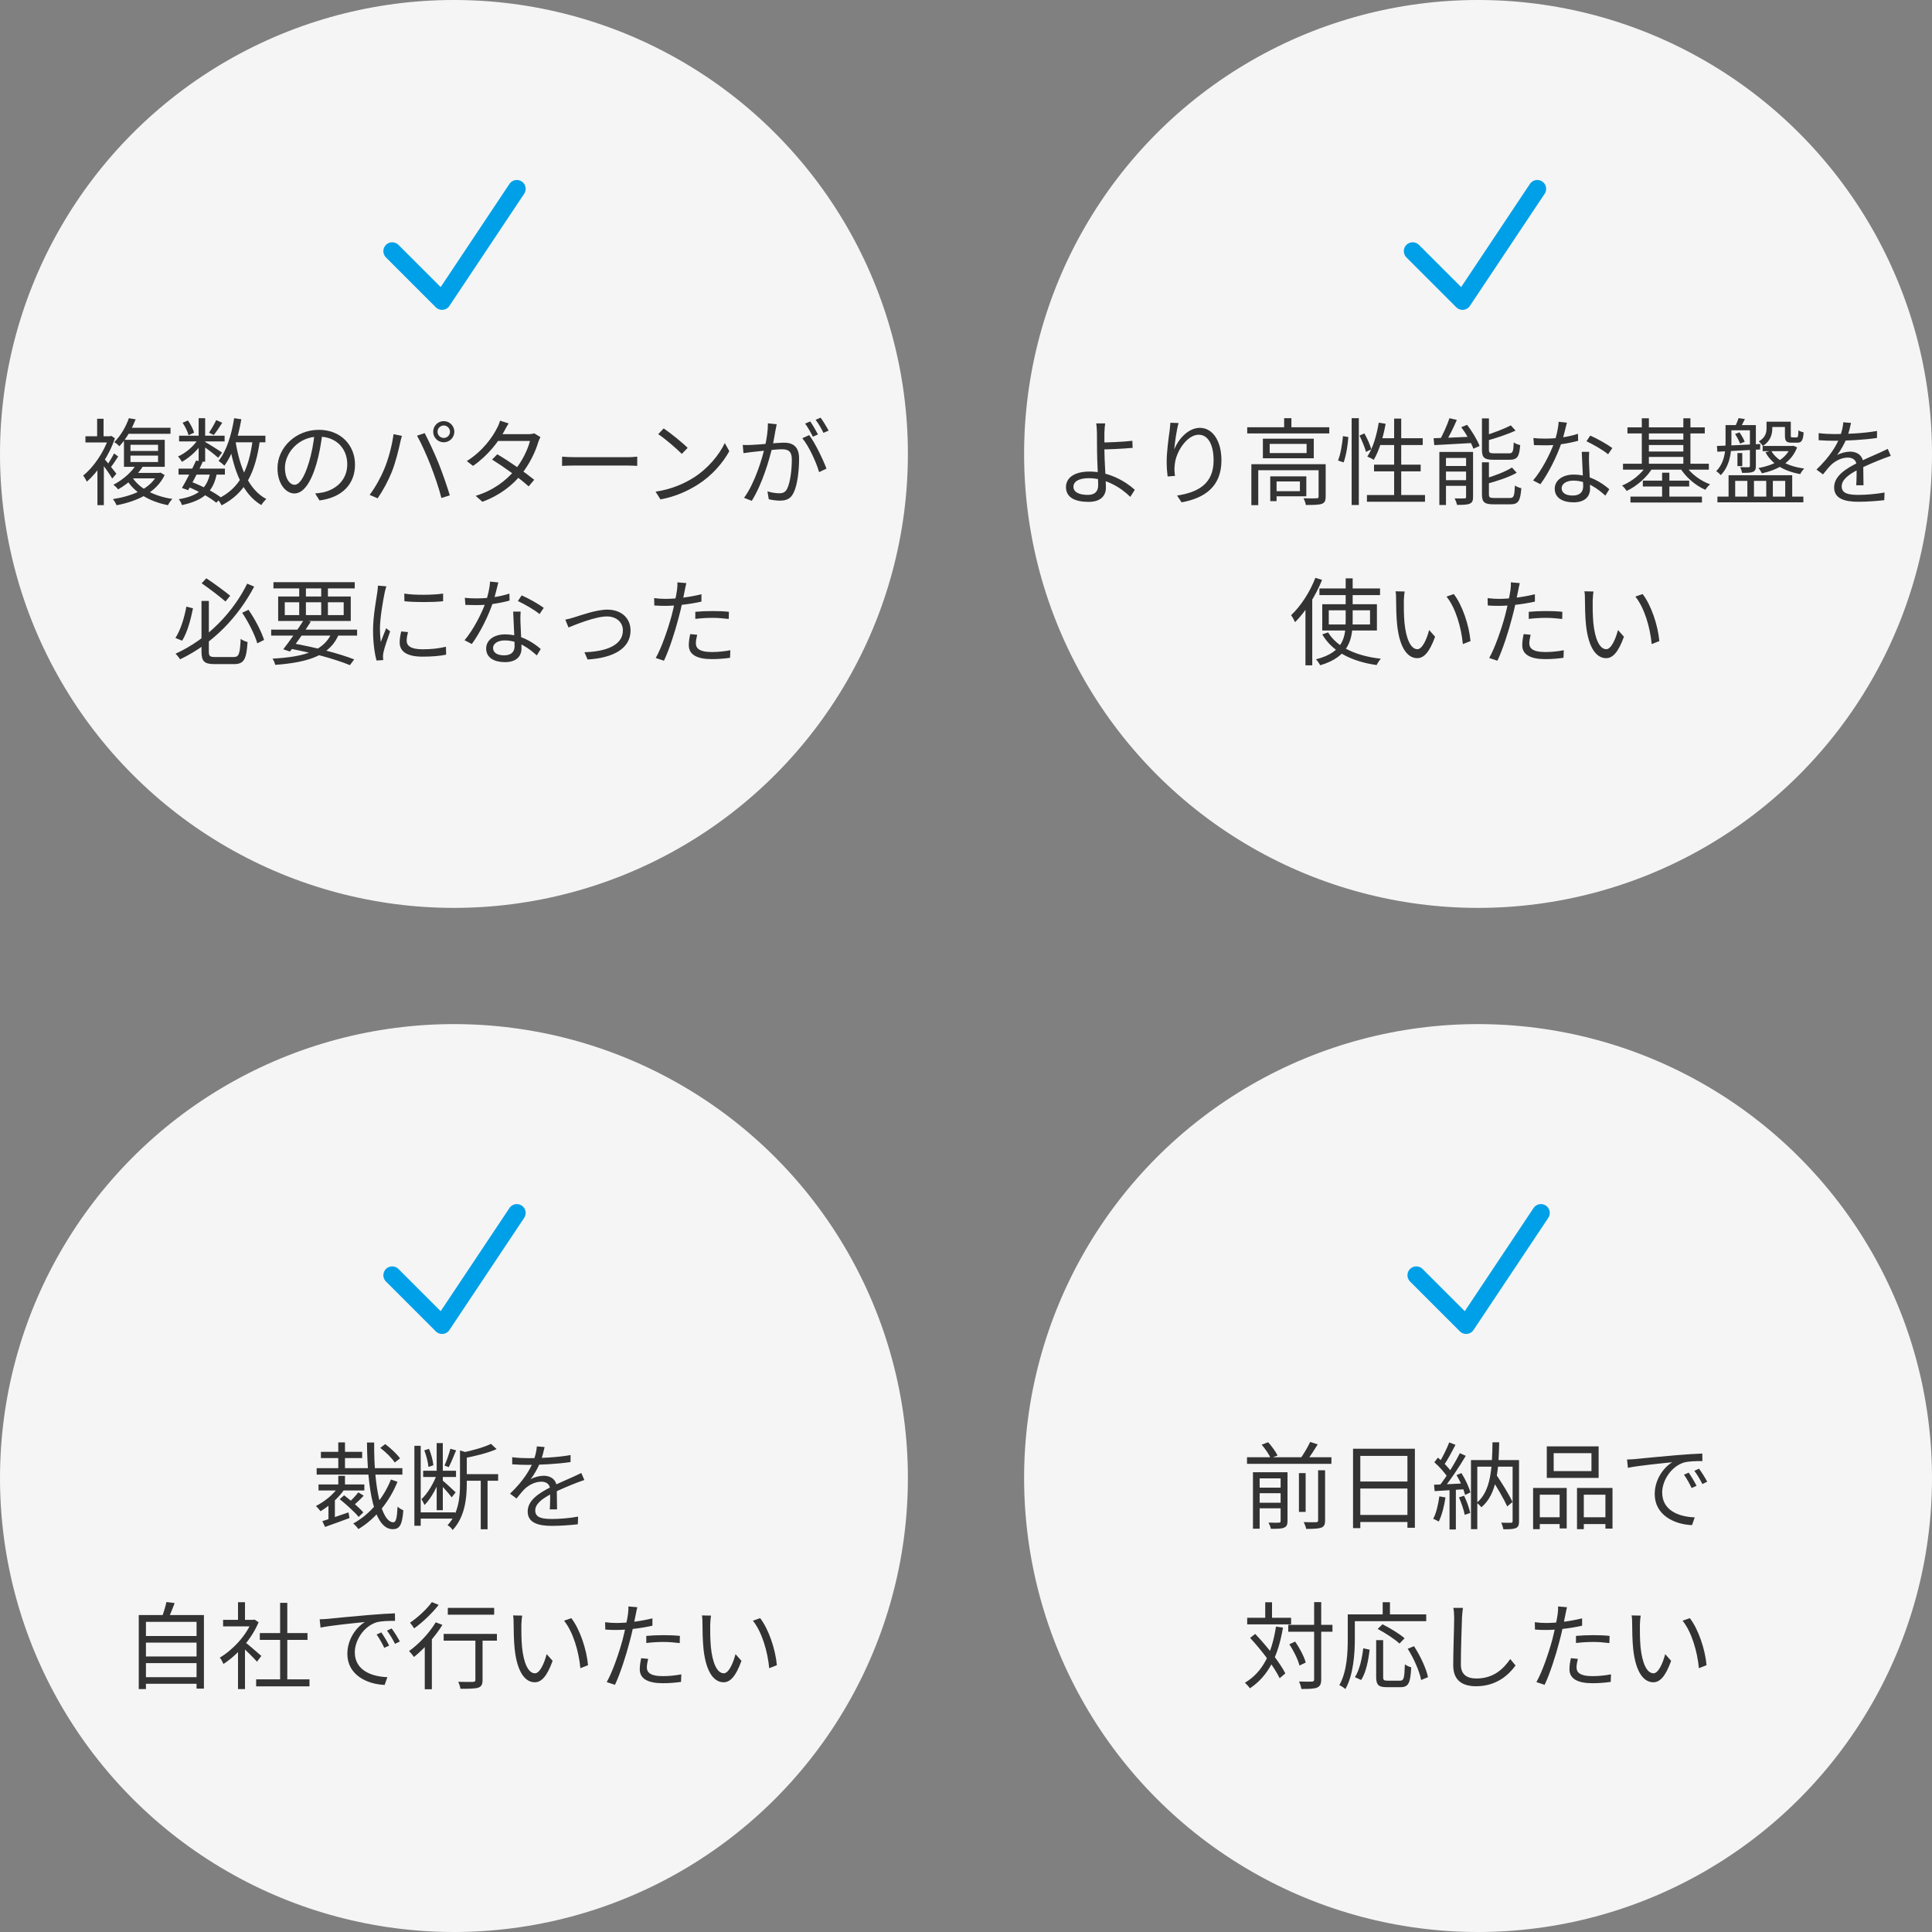 <svg width="532" height="532" viewBox="0 0 532 532" fill="none" xmlns="http://www.w3.org/2000/svg">
<rect x="0" y="0" width="532" height="532" fill="#808080" stroke="none"/>
<circle cx="125" cy="125" r="125" fill="#F5F5F5"/>
<path d="M108 69.156L121.724 82.88L142.311 52" stroke="#00A0E8" stroke-width="4.88" stroke-linecap="round" stroke-linejoin="round"/>
<path d="M36.499 130.214H43.987V131.722H35.434L36.499 130.214ZM43.389 130.214H43.806L44.196 130.136L45.34 130.812C43.026 135.648 37.825 138.014 32.105 139.132C31.924 138.664 31.43 137.832 31.091 137.442C36.603 136.558 41.492 134.53 43.389 130.526V130.214ZM36.318 131.254C38.242 134.478 42.428 136.636 47.471 137.39C47.029 137.806 46.51 138.586 46.249 139.106C41.075 138.092 36.889 135.622 34.679 131.774L36.318 131.254ZM35.928 125.456V127.224H43.52V125.456H35.928ZM35.928 122.466V124.182H43.52V122.466H35.928ZM34.133 121.114H45.365V128.55H34.133V121.114ZM34.888 117.786H46.952V119.45H34.888V117.786ZM35.486 115.16L37.358 115.472C36.37 117.89 34.992 120.646 32.859 122.882C32.522 122.492 31.898 121.972 31.456 121.764C33.431 119.788 34.783 117.188 35.486 115.16ZM37.487 127.978L39.411 128.342C37.929 130.63 35.694 132.944 32.522 134.764C32.236 134.348 31.637 133.776 31.221 133.49C34.212 131.93 36.343 129.798 37.487 127.978ZM26.828 127.926L28.596 125.794V139.106H26.828V127.926ZM23.526 120.126H30.598V121.842H23.526V120.126ZM26.75 115.316H28.517V121.062H26.75V115.316ZM28.361 125.924C29.038 126.652 31.508 129.694 32.053 130.448L30.91 131.774C30.233 130.552 28.18 127.744 27.373 126.756L28.361 125.924ZM29.922 120.126H30.285L30.623 120.022L31.637 120.672C30.078 125.43 26.905 130.032 23.916 132.632C23.707 132.164 23.213 131.306 22.901 130.968C25.709 128.706 28.648 124.494 29.922 120.516V120.126ZM31.404 124.858L32.547 125.69C31.846 126.808 31.014 128.056 30.337 128.862L29.427 128.16C30.052 127.276 30.936 125.82 31.404 124.858ZM49.161 129.044H61.928V130.682H49.161V129.044ZM49.318 119.97H61.849V121.556H49.318V119.97ZM53.998 126.808L55.818 127.198C54.648 129.746 53.01 132.918 51.813 134.972L50.097 134.374C51.267 132.398 52.906 129.2 53.998 126.808ZM57.898 130.006L59.718 130.24C58.834 135.31 56.103 137.806 50.097 139.08C49.968 138.56 49.578 137.858 49.214 137.468C54.648 136.558 57.092 134.426 57.898 130.006ZM59.535 115.68L61.2 116.408C60.446 117.604 59.587 118.904 58.859 119.788L57.559 119.138C58.209 118.202 59.068 116.694 59.535 115.68ZM54.7 115.16H56.493V127.12H54.7V115.16ZM50.279 116.408L51.761 115.784C52.489 116.824 53.191 118.202 53.452 119.138L51.917 119.84C51.684 118.904 51.008 117.474 50.279 116.408ZM54.725 120.672L56.051 121.452C54.778 123.636 52.334 125.95 50.097 127.172C49.864 126.73 49.395 126.08 49.032 125.69C51.19 124.754 53.581 122.674 54.725 120.672ZM56.285 121.582C57.221 122.076 60.394 124.078 61.148 124.624L60.081 126.054C59.145 125.17 56.441 123.142 55.349 122.414L56.285 121.582ZM63.825 119.97H73.082V121.79H63.825V119.97ZM64.475 115.16L66.451 115.446C65.594 120.542 64.059 125.196 61.772 128.238C61.459 127.874 60.654 127.224 60.185 126.912C62.395 124.156 63.748 119.762 64.475 115.16ZM69.597 121.01L71.573 121.218C70.326 130.188 67.57 135.778 61.017 139.158C60.809 138.69 60.237 137.832 59.847 137.416C66.035 134.504 68.531 129.252 69.597 121.01ZM64.865 121.582C66.01 128.732 68.505 134.868 73.341 137.416C72.874 137.806 72.249 138.56 71.963 139.08C66.868 136.09 64.397 129.746 63.097 121.868L64.865 121.582ZM51.657 134.01L52.697 132.684C55.818 133.88 59.041 135.596 60.913 137.026L59.562 138.43C57.767 136.974 54.673 135.232 51.657 134.01ZM88.785 119.268C88.448 121.972 87.927 125.014 87.121 127.796C85.535 133.126 83.456 135.882 81.064 135.882C78.724 135.882 76.409 133.23 76.409 128.914C76.409 123.272 81.427 118.358 87.797 118.358C93.882 118.358 97.755 122.648 97.755 127.926C97.755 133.36 94.168 137 87.98 137.806L86.784 135.882C87.615 135.804 88.395 135.7 89.019 135.57C92.347 134.816 95.624 132.32 95.624 127.822C95.624 123.662 92.737 120.23 87.746 120.23C82.025 120.23 78.463 124.936 78.463 128.758C78.463 132.034 79.945 133.49 81.115 133.49C82.338 133.49 83.742 131.722 85.067 127.328C85.822 124.858 86.368 121.92 86.627 119.216L88.785 119.268ZM120.479 118.878C120.479 119.84 121.259 120.594 122.195 120.594C123.131 120.594 123.911 119.84 123.911 118.878C123.911 117.942 123.131 117.162 122.195 117.162C121.259 117.162 120.479 117.942 120.479 118.878ZM119.283 118.878C119.283 117.266 120.583 115.966 122.195 115.966C123.807 115.966 125.107 117.266 125.107 118.878C125.107 120.49 123.807 121.79 122.195 121.79C120.583 121.79 119.283 120.49 119.283 118.878ZM105.789 129.2C106.933 126.496 107.999 122.544 108.363 119.554L110.677 120.022C110.495 120.594 110.313 121.374 110.183 121.92C109.845 123.532 108.935 127.38 107.843 130.058C106.881 132.424 105.451 135.102 103.995 137.208L101.785 136.272C103.423 134.088 104.905 131.358 105.789 129.2ZM118.607 128.212C117.567 125.534 115.955 121.92 114.837 119.97L116.943 119.268C117.957 121.166 119.621 124.754 120.739 127.484C121.779 130.058 123.157 134.036 123.859 136.402L121.545 137.13C120.895 134.504 119.673 130.968 118.607 128.212ZM136.937 125.092C140.265 127.042 144.529 130.032 147.103 132.112L145.569 133.932C143.177 131.748 138.731 128.55 135.507 126.548L136.937 125.092ZM148.819 120.36C148.611 120.724 148.351 121.322 148.221 121.738C147.441 124.39 145.803 127.848 143.515 130.656C141.149 133.568 137.769 136.35 132.829 138.17L130.983 136.532C135.819 135.076 139.355 132.32 141.695 129.538C143.697 127.146 145.335 123.844 145.933 121.426H136.313L137.145 119.554H145.413C146.115 119.554 146.687 119.476 147.103 119.32L148.819 120.36ZM140.057 116.59C139.615 117.266 139.147 118.15 138.887 118.644C137.353 121.504 134.415 125.43 130.255 128.29L128.539 126.964C132.985 124.182 135.663 120.282 136.859 117.89C137.119 117.448 137.535 116.512 137.691 115.836L140.057 116.59ZM154.773 125.742C155.579 125.82 156.931 125.898 158.413 125.898C160.311 125.898 170.737 125.898 172.661 125.898C173.961 125.898 174.871 125.794 175.469 125.742V128.29C174.923 128.264 173.831 128.186 172.687 128.186C170.711 128.186 160.337 128.186 158.413 128.186C156.983 128.186 155.605 128.238 154.773 128.29V125.742ZM182.755 117.968C184.575 119.19 187.929 121.894 189.359 123.324L187.747 124.988C186.421 123.636 183.197 120.828 181.247 119.554L182.755 117.968ZM180.519 135.388C185.043 134.712 188.423 133.126 190.893 131.592C194.923 129.07 198.069 125.222 199.577 121.998L200.825 124.234C199.057 127.458 196.041 130.994 192.115 133.464C189.489 135.102 186.213 136.714 181.871 137.52L180.519 135.388ZM213.877 116.824C213.773 117.292 213.669 117.864 213.565 118.358C213.383 119.294 213.045 121.426 212.681 123.038C211.797 126.704 209.951 133.178 207.013 137.91L204.881 137.078C207.845 133.1 209.925 126.158 210.627 122.986C211.121 120.906 211.459 118.566 211.459 116.564L213.877 116.824ZM222.821 119.814C224.433 121.92 226.695 126.652 227.579 129.044L225.551 130.006C224.797 127.354 222.743 122.83 220.923 120.672L222.821 119.814ZM204.517 122.518C205.323 122.57 205.999 122.544 206.831 122.518C208.781 122.466 214.059 121.894 215.827 121.894C218.141 121.894 220.039 122.778 220.039 126.288C220.039 129.382 219.623 133.516 218.531 135.674C217.725 137.416 216.425 137.858 214.735 137.858C213.747 137.858 212.499 137.676 211.693 137.468L211.329 135.31C212.421 135.648 213.799 135.83 214.527 135.83C215.489 135.83 216.269 135.622 216.789 134.504C217.621 132.736 218.037 129.356 218.037 126.548C218.037 124.156 216.945 123.714 215.281 123.714C213.539 123.714 208.651 124.312 207.065 124.468C206.467 124.546 205.401 124.676 204.725 124.78L204.517 122.518ZM223.107 116.044C223.757 116.98 224.693 118.566 225.239 119.632L223.835 120.256C223.315 119.19 222.431 117.63 221.703 116.642L223.107 116.044ZM225.967 115.004C226.669 115.966 227.657 117.604 228.177 118.566L226.747 119.19C226.201 118.046 225.343 116.564 224.589 115.602L225.967 115.004ZM55.482 165.478H57.51V179.466C57.51 180.688 57.822 180.922 59.278 180.922C60.006 180.922 63.386 180.922 64.322 180.922C65.83 180.922 66.064 180.064 66.272 175.93C66.766 176.294 67.598 176.658 68.17 176.788C67.858 181.468 67.26 182.872 64.426 182.872C63.75 182.872 59.772 182.872 59.122 182.872C56.288 182.872 55.482 182.144 55.482 179.414V165.478ZM55.534 160.616L56.808 159.238C59.044 160.694 61.878 162.826 63.386 164.048L62.086 165.634C60.578 164.308 57.718 162.124 55.534 160.616ZM51.322 167.038L53.142 167.506C52.57 170.392 51.608 174.136 50.152 176.424L48.306 175.67C49.788 173.408 50.802 169.872 51.322 167.038ZM66.688 168.728L68.43 167.922C70.25 170.522 71.992 173.928 72.72 176.216L70.848 177.152C70.198 174.838 68.43 171.328 66.688 168.728ZM68.066 160.72L69.99 161.526C65.726 169.638 58.862 177.126 49.606 181.546C49.32 181.104 48.748 180.402 48.332 180.012C57.302 175.93 64.296 168.416 68.066 160.72ZM74.67 173.382H98.33V175.02H74.67V173.382ZM75.294 160.304H97.68V162.02H75.294V160.304ZM83.692 170.652L85.59 171.172C83.9 173.876 81.508 177.282 79.844 179.414L77.998 178.79C79.662 176.684 82.08 173.2 83.692 170.652ZM91.492 173.954L93.364 174.5C91.076 180.22 85.538 182.352 75.788 183.08C75.658 182.508 75.346 181.806 75.034 181.364C84.316 180.87 89.412 179.024 91.492 173.954ZM79.402 178.53L80.39 177.1C86.812 178.244 93.494 179.986 97.524 181.572L96.354 183.158C92.376 181.52 86.006 179.752 79.402 178.53ZM82.392 160.954H84.238V170.028H82.392V160.954ZM88.45 160.954H90.296V170.028H88.45V160.954ZM78.414 165.842V169.378H94.638V165.842H78.414ZM76.594 164.256H96.588V170.99H76.594V164.256ZM111.33 163.45C114.164 163.944 119.442 163.84 122.016 163.45V165.556C119.234 165.868 114.19 165.868 111.356 165.556L111.33 163.45ZM112.344 174.058C112.11 174.994 111.98 175.722 111.98 176.424C111.98 177.62 112.812 178.79 116.374 178.79C118.688 178.79 120.716 178.582 122.796 178.088L122.848 180.272C121.236 180.61 119.052 180.818 116.348 180.818C112.006 180.818 110.056 179.362 110.056 176.918C110.056 176.06 110.186 175.124 110.472 173.876L112.344 174.058ZM106.39 161.448C106.234 161.89 106.026 162.722 105.922 163.19C105.428 165.608 104.622 170.236 104.622 173.174C104.622 174.422 104.7 175.514 104.856 176.788C105.298 175.618 105.896 174.058 106.338 172.992L107.43 173.85C106.78 175.696 105.818 178.426 105.584 179.674C105.506 180.038 105.454 180.532 105.454 180.844C105.48 181.104 105.506 181.468 105.532 181.754L103.686 181.884C103.166 180.038 102.724 177.048 102.724 173.512C102.724 169.69 103.582 165.244 103.894 163.086C103.972 162.488 104.05 161.838 104.076 161.266L106.39 161.448ZM127.996 164.62C128.958 164.724 130.076 164.776 131.194 164.776C134.002 164.776 137.278 164.438 140.268 163.45L140.32 165.374C137.772 166.076 134.366 166.648 131.194 166.622C130.232 166.622 129.114 166.596 128.152 166.57L127.996 164.62ZM137.226 160.382C136.888 161.656 136.342 164.1 135.718 165.946C134.47 169.69 132.078 174.422 129.92 177.334L127.918 176.294C130.232 173.59 132.65 168.962 133.716 165.894C134.288 164.256 134.86 161.968 134.938 160.148L137.226 160.382ZM143.362 168.416C143.284 169.482 143.284 170.262 143.31 171.198C143.362 172.888 143.596 176.84 143.596 178.556C143.596 180.636 142.27 182.326 139.046 182.326C136.186 182.326 133.872 181.182 133.872 178.582C133.872 176.19 136.134 174.682 139.046 174.682C143.414 174.682 146.768 176.866 148.9 178.712L147.808 180.48C145.806 178.66 142.816 176.346 138.994 176.346C137.07 176.346 135.77 177.23 135.77 178.426C135.77 179.622 136.784 180.454 138.812 180.454C140.97 180.454 141.698 179.31 141.698 177.906C141.698 175.93 141.412 171.276 141.308 168.416H143.362ZM148.562 169.092C147.158 167.896 144.324 166.31 142.608 165.504L143.648 163.944C145.546 164.75 148.484 166.44 149.732 167.376L148.562 169.092ZM155.66 170.626C156.414 170.496 157.272 170.262 158.078 170.002C159.924 169.43 164.214 167.87 167.256 167.87C170.948 167.87 173.626 170.08 173.626 173.616C173.626 178.634 168.79 181.182 161.796 181.598L160.938 179.596C166.58 179.44 171.52 177.828 171.52 173.59C171.52 171.38 169.778 169.742 167.1 169.742C163.902 169.742 158.208 172.108 156.544 172.784L155.66 170.626ZM188.992 160.564C188.836 161.136 188.654 162.124 188.55 162.618C188.16 164.49 187.614 167.428 186.886 170.028C185.95 173.72 184.208 179.102 182.83 181.936L180.568 181.182C182.128 178.478 183.948 173.2 184.936 169.534C185.56 167.142 186.236 163.866 186.418 162.514C186.522 161.786 186.574 160.902 186.522 160.356L188.992 160.564ZM183.246 164.906C186.106 164.906 189.928 164.438 193.152 163.632V165.66C189.928 166.388 186.002 166.83 183.194 166.83C182.05 166.83 181.14 166.804 180.178 166.726L180.126 164.698C181.348 164.854 182.284 164.906 183.246 164.906ZM191.462 168.468C192.814 168.338 194.556 168.26 196.22 168.26C197.728 168.26 199.314 168.312 200.718 168.468L200.666 170.444C199.314 170.288 197.806 170.132 196.272 170.132C194.66 170.132 193.048 170.236 191.462 170.418V168.468ZM191.982 174.786C191.774 175.644 191.618 176.45 191.618 177.126C191.618 178.348 192.32 179.544 196.012 179.544C197.728 179.544 199.496 179.362 201.108 179.05L201.03 181.13C199.626 181.338 197.884 181.494 195.986 181.494C191.904 181.494 189.668 180.246 189.668 177.672C189.668 176.684 189.824 175.696 190.058 174.604L191.982 174.786Z" fill="#333333"/>
<circle cx="407" cy="125" r="125" fill="#F5F5F5"/>
<path d="M389 69.156L402.724 82.88L423.311 52" stroke="#00A0E8" stroke-width="4.88" stroke-linecap="round" stroke-linejoin="round"/>
<path d="M304.32 116.59C304.216 117.162 304.138 118.41 304.112 119.19C304.112 120.36 304.112 122.154 304.112 123.948C304.112 126.782 304.528 131.982 304.528 134.27C304.528 136.376 303.228 138.196 299.77 138.196C296.156 138.196 293.53 137.078 293.53 134.114C293.53 131.748 295.558 129.85 300.056 129.85C305.204 129.85 309.832 132.45 312.484 134.868L311.236 136.818C308.636 134.218 304.372 131.67 299.822 131.67C297.118 131.67 295.584 132.58 295.584 134.036C295.584 135.466 297.04 136.272 299.562 136.272C301.46 136.272 302.396 135.362 302.396 133.568C302.396 131.644 302.084 126.6 302.084 123.948C302.084 122.44 302.058 120.308 302.058 119.19C302.032 118.228 301.954 117.084 301.85 116.59H304.32ZM302.968 121.842C304.762 121.842 309 121.712 311.808 121.374L311.886 123.324C309.078 123.584 304.84 123.766 302.968 123.766V121.842ZM324.534 116.486C323.988 118.41 323.494 121.92 323.338 123.74C324.404 121.062 327.108 117.812 330.41 117.812C333.842 117.812 336.338 121.296 336.338 126.756C336.338 133.958 331.788 137.156 325.366 138.326L324.118 136.454C329.786 135.596 334.18 133.308 334.18 126.782C334.18 122.674 332.802 119.71 330.072 119.71C326.822 119.71 323.806 124.442 323.494 127.848C323.364 128.836 323.364 129.746 323.546 131.046L321.518 131.202C321.388 130.214 321.258 128.758 321.258 127.068C321.258 124.598 321.752 120.776 322.064 118.644C322.168 117.864 322.22 117.136 322.272 116.408L324.534 116.486ZM343.436 117.656H366.03V119.346H343.436V117.656ZM353.602 115.16H355.604V118.462H353.602V115.16ZM344.58 127.822H363.898V129.486H346.478V139.106H344.58V127.822ZM363.092 127.822H365.042V136.766C365.042 137.832 364.808 138.404 363.976 138.742C363.144 139.028 361.74 139.054 359.582 139.054C359.504 138.508 359.218 137.728 358.932 137.208C360.648 137.26 362.104 137.26 362.546 137.208C362.988 137.208 363.092 137.078 363.092 136.714V127.822ZM349.78 131.176H351.522V137.988H349.78V131.176ZM350.716 131.176H359.712V136.662H350.716V135.258H357.944V132.58H350.716V131.176ZM349.624 122.232V124.754H359.79V122.232H349.624ZM347.752 120.802H361.766V126.184H347.752V120.802ZM372.192 115.16H374.168V139.054H372.192V115.16ZM369.8 120.1L371.282 120.334C371.152 122.44 370.684 125.456 369.982 127.328L368.448 126.808C369.15 125.066 369.618 122.206 369.8 120.1ZM374.35 119.944L375.702 119.346C376.508 120.75 377.314 122.596 377.6 123.714L376.144 124.442C375.858 123.298 375.078 121.4 374.35 119.944ZM379.654 116.382L381.552 116.694C380.876 120.49 379.732 124.182 378.276 126.626C377.886 126.34 377.002 125.924 376.508 125.716C378.042 123.428 379.082 119.892 379.654 116.382ZM379.68 120.672H391.77V122.544H379.082L379.68 120.672ZM383.892 115.264H385.842V137.364H383.892V115.264ZM378.354 127.952H391.198V129.798H378.354V127.952ZM376.404 136.298H392.394V138.17H376.404V136.298ZM399.128 115.16L401.156 115.628C400.22 117.786 398.998 120.308 397.958 121.946L396.294 121.452C397.282 119.788 398.504 117.058 399.128 115.16ZM394.76 120.672C397.49 120.594 401.624 120.412 405.706 120.23L405.68 121.972C401.806 122.206 397.776 122.414 394.942 122.57L394.76 120.672ZM396.346 124.442H404.588V126.106H398.166V139.054H396.346V124.442ZM403.704 124.442H405.628V136.844C405.628 137.832 405.42 138.378 404.718 138.69C403.99 139.002 402.846 139.028 401.208 139.028C401.104 138.508 400.818 137.728 400.558 137.234C401.78 137.286 402.898 137.26 403.262 137.234C403.6 137.234 403.704 137.156 403.704 136.818V124.442ZM397.204 128.316H404.718V129.85H397.204V128.316ZM397.204 132.216H404.718V133.776H397.204V132.216ZM408.072 115.212H409.996V123.818C409.996 124.65 410.204 124.832 411.4 124.832C411.946 124.832 414.78 124.832 415.534 124.832C416.548 124.832 416.73 124.39 416.834 121.816C417.25 122.154 418.03 122.44 418.602 122.57C418.368 125.742 417.796 126.6 415.69 126.6C415.144 126.6 411.738 126.6 411.218 126.6C408.722 126.6 408.072 126.002 408.072 123.844V115.212ZM416.028 117.136L417.328 118.566C415.118 119.606 411.998 120.62 409.32 121.374C409.216 120.958 408.956 120.386 408.722 119.996C411.296 119.19 414.26 118.046 416.028 117.136ZM408.072 127.302H409.996V136.09C409.996 136.974 410.23 137.13 411.478 137.13C412.024 137.13 414.962 137.13 415.742 137.13C416.86 137.13 417.016 136.636 417.146 133.698C417.588 134.01 418.368 134.322 418.914 134.426C418.654 137.936 418.082 138.872 415.898 138.872C415.326 138.872 411.816 138.872 411.27 138.872C408.748 138.872 408.072 138.274 408.072 136.116V127.302ZM416.34 128.732L417.64 130.188C415.456 131.436 412.128 132.502 409.32 133.256C409.216 132.866 408.93 132.242 408.722 131.852C411.426 131.072 414.572 129.876 416.34 128.732ZM402.378 117.63L403.99 116.98C405.368 118.8 406.824 121.192 407.422 122.804L405.706 123.558C405.16 121.972 403.756 119.476 402.378 117.63ZM422.242 120.62C423.204 120.724 424.322 120.776 425.44 120.776C428.248 120.776 431.524 120.438 434.514 119.45L434.566 121.374C432.018 122.076 428.612 122.648 425.44 122.622C424.478 122.622 423.36 122.596 422.398 122.57L422.242 120.62ZM431.472 116.382C431.134 117.656 430.588 120.1 429.964 121.946C428.716 125.69 426.324 130.422 424.166 133.334L422.164 132.294C424.478 129.59 426.896 124.962 427.962 121.894C428.534 120.256 429.106 117.968 429.184 116.148L431.472 116.382ZM437.608 124.416C437.53 125.482 437.53 126.262 437.556 127.198C437.608 128.888 437.842 132.84 437.842 134.556C437.842 136.636 436.516 138.326 433.292 138.326C430.432 138.326 428.118 137.182 428.118 134.582C428.118 132.19 430.38 130.682 433.292 130.682C437.66 130.682 441.014 132.866 443.146 134.712L442.054 136.48C440.052 134.66 437.062 132.346 433.24 132.346C431.316 132.346 430.016 133.23 430.016 134.426C430.016 135.622 431.03 136.454 433.058 136.454C435.216 136.454 435.944 135.31 435.944 133.906C435.944 131.93 435.658 127.276 435.554 124.416H437.608ZM442.808 125.092C441.404 123.896 438.57 122.31 436.854 121.504L437.894 119.944C439.792 120.75 442.73 122.44 443.978 123.376L442.808 125.092ZM448.138 117.682H469.432V119.346H448.138V117.682ZM448.97 136.74H468.652V138.378H448.97V136.74ZM453.26 121.062H464.206V122.544H453.26V121.062ZM453.26 124.338H464.206V125.82H453.26V124.338ZM446.916 127.692H470.55V129.33H446.916V127.692ZM452.376 132.346H465.142V133.958H452.376V132.346ZM452.09 115.186H454.04V128.602H452.09V115.186ZM463.53 115.186H465.48V128.602H463.53V115.186ZM457.68 130.162H459.682V137.65H457.68V130.162ZM453.468 128.134L455.106 128.758C453.52 131.436 450.66 133.906 447.93 135.18C447.644 134.738 447.098 134.062 446.656 133.698C449.282 132.658 452.064 130.422 453.468 128.134ZM464.102 128.134C465.48 130.344 468.184 132.398 470.888 133.36C470.446 133.724 469.874 134.4 469.588 134.868C466.832 133.698 464.076 131.28 462.568 128.732L464.102 128.134ZM475.906 117.058H482.692V118.488H475.906V117.058ZM478.74 115.134L480.482 115.394C479.988 116.382 479.546 117.266 479.156 117.968L477.674 117.682C478.038 116.954 478.506 115.862 478.74 115.134ZM475.152 117.058H476.764V121.894C476.764 124.624 476.296 128.342 473.826 130.838C473.592 130.526 472.942 129.954 472.578 129.746C474.84 127.458 475.152 124.312 475.152 121.868V117.058ZM487.164 116.122H492.39V117.578H487.164V116.122ZM485.37 122.804H493.638V124.234H485.37V122.804ZM486.436 116.122H488.022V117.994C488.022 119.58 487.528 121.478 485.422 122.804C485.214 122.466 484.616 121.79 484.304 121.556C486.124 120.49 486.436 119.138 486.436 117.968V116.122ZM481.86 117.058H483.498V128.264C483.498 129.174 483.342 129.642 482.718 129.928C482.12 130.188 481.132 130.214 479.702 130.214C479.624 129.746 479.416 129.096 479.182 128.628C480.274 128.68 481.184 128.68 481.47 128.654C481.782 128.654 481.86 128.55 481.86 128.264V117.058ZM472.786 122.804C475.776 122.7 480.3 122.492 484.72 122.258L484.668 123.766C480.378 124 475.958 124.234 472.89 124.39L472.786 122.804ZM477.778 119.502L479 119.06C479.572 119.866 480.17 120.958 480.43 121.634L479.156 122.154C478.896 121.452 478.324 120.334 477.778 119.502ZM478.428 124.754H479.754V128.342H478.428V124.754ZM491.506 116.122H493.118V119.944C493.118 120.386 493.17 120.438 493.56 120.438C493.742 120.438 494.47 120.438 494.704 120.438C495.094 120.438 495.172 120.256 495.224 118.488C495.562 118.748 496.212 118.956 496.654 119.06C496.498 121.322 496.082 121.894 494.938 121.894C494.626 121.894 493.612 121.894 493.326 121.894C491.896 121.894 491.506 121.478 491.506 119.944V116.122ZM493.118 122.804H493.508L493.846 122.752L494.86 123.194C493.248 127.354 489.582 129.356 485.162 130.344C484.98 129.928 484.512 129.2 484.2 128.888C488.36 128.108 491.792 126.418 493.118 123.038V122.804ZM487.71 124.104C489.192 126.756 492.546 128.472 496.81 129.018C496.42 129.408 495.926 130.084 495.718 130.552C491.246 129.746 487.84 127.744 486.15 124.546L487.71 124.104ZM472.916 136.74H496.576V138.326H472.916V136.74ZM475.984 130.864H493.508V137.546H491.584V132.424H488.178V137.546H486.358V132.424H482.978V137.546H481.158V132.424H477.804V137.546H475.984V130.864ZM509.706 116.46C509.472 117.474 509.186 118.904 508.51 120.646C507.86 122.232 506.898 123.974 505.858 125.326C506.872 124.728 508.354 124.364 509.498 124.364C511.5 124.364 513.06 125.56 513.06 127.666C513.06 129.018 513.112 132.008 513.138 133.62H511.136C511.24 132.242 511.266 129.564 511.24 128.212C511.214 126.704 510.174 126.002 508.822 126.002C507.158 126.002 505.52 126.834 504.324 127.9C503.57 128.628 502.842 129.564 501.984 130.63L500.19 129.304C503.934 125.716 505.676 122.7 506.56 120.49C507.132 119.06 507.496 117.5 507.574 116.278L509.706 116.46ZM500.788 119.268C502.192 119.45 503.986 119.528 505.182 119.528C508.692 119.528 513.19 119.32 516.856 118.67V120.594C513.216 121.14 508.38 121.374 505.078 121.374C503.96 121.374 502.244 121.322 500.788 121.218V119.268ZM520.652 125.534C520.002 125.742 519.066 126.106 518.364 126.366C516.518 127.094 514.048 128.082 511.526 129.382C508.952 130.734 507.132 132.138 507.132 133.932C507.132 135.96 509.134 136.272 511.812 136.272C513.84 136.272 516.648 136.038 518.936 135.622L518.858 137.728C516.882 137.962 513.996 138.17 511.734 138.17C508.042 138.17 505.052 137.364 505.052 134.218C505.052 131.046 508.276 129.096 511.37 127.51C513.84 126.236 515.946 125.43 517.662 124.624C518.442 124.26 519.092 123.974 519.82 123.61L520.652 125.534ZM363.32 162.046H380.012V163.866H363.32V162.046ZM365.894 168.052V171.952H377.256V168.052H365.894ZM364.1 166.388H379.154V173.616H364.1V166.388ZM365.712 174.136C368.156 178.218 373.486 180.636 380.246 181.39C379.83 181.806 379.336 182.586 379.076 183.132C372.186 182.144 366.856 179.44 364.1 174.682L365.712 174.136ZM370.548 159.264H372.472V170.782C372.472 175.8 371.614 180.792 363.554 183.184C363.32 182.742 362.774 181.962 362.384 181.546C370.106 179.596 370.548 175.15 370.548 170.756V159.264ZM362.202 159.108L364.048 159.68C362.28 164.074 359.498 168.442 356.612 171.328C356.43 170.886 355.884 169.872 355.52 169.404C358.146 166.934 360.694 163.06 362.202 159.108ZM359.472 165.92L361.318 164.074L361.344 164.1V183.21H359.472V165.92ZM386.798 162.878C386.668 163.476 386.59 164.724 386.564 165.4C386.538 167.012 386.564 169.404 386.746 171.536C387.188 175.878 388.436 178.764 390.308 178.764C391.634 178.764 392.856 176.086 393.532 173.486L395.17 175.332C393.584 179.726 392.024 181.234 390.256 181.234C387.786 181.234 385.446 178.79 384.718 172.056C384.484 169.82 384.432 166.648 384.432 165.14C384.432 164.542 384.432 163.424 384.276 162.826L386.798 162.878ZM400.318 163.58C402.658 166.596 404.53 172.134 404.92 176.528L402.814 177.36C402.372 172.68 400.786 167.324 398.316 164.282L400.318 163.58ZM418.492 160.564C418.336 161.136 418.154 162.124 418.05 162.618C417.66 164.49 417.114 167.428 416.386 170.028C415.45 173.72 413.708 179.102 412.33 181.936L410.068 181.182C411.628 178.478 413.448 173.2 414.436 169.534C415.06 167.142 415.736 163.866 415.918 162.514C416.022 161.786 416.074 160.902 416.022 160.356L418.492 160.564ZM412.746 164.906C415.606 164.906 419.428 164.438 422.652 163.632V165.66C419.428 166.388 415.502 166.83 412.694 166.83C411.55 166.83 410.64 166.804 409.678 166.726L409.626 164.698C410.848 164.854 411.784 164.906 412.746 164.906ZM420.962 168.468C422.314 168.338 424.056 168.26 425.72 168.26C427.228 168.26 428.814 168.312 430.218 168.468L430.166 170.444C428.814 170.288 427.306 170.132 425.772 170.132C424.16 170.132 422.548 170.236 420.962 170.418V168.468ZM421.482 174.786C421.274 175.644 421.118 176.45 421.118 177.126C421.118 178.348 421.82 179.544 425.512 179.544C427.228 179.544 428.996 179.362 430.608 179.05L430.53 181.13C429.126 181.338 427.384 181.494 425.486 181.494C421.404 181.494 419.168 180.246 419.168 177.672C419.168 176.684 419.324 175.696 419.558 174.604L421.482 174.786ZM438.798 162.878C438.668 163.476 438.59 164.724 438.564 165.4C438.538 167.012 438.564 169.404 438.746 171.536C439.188 175.878 440.436 178.764 442.308 178.764C443.634 178.764 444.856 176.086 445.532 173.486L447.17 175.332C445.584 179.726 444.024 181.234 442.256 181.234C439.786 181.234 437.446 178.79 436.718 172.056C436.484 169.82 436.432 166.648 436.432 165.14C436.432 164.542 436.432 163.424 436.276 162.826L438.798 162.878ZM452.318 163.58C454.658 166.596 456.53 172.134 456.92 176.528L454.814 177.36C454.372 172.68 452.786 167.324 450.316 164.282L452.318 163.58Z" fill="#333333"/>
<circle cx="407" cy="407" r="125" fill="#F5F5F5"/>
<path d="M390 351.156L403.724 364.88L424.311 334" stroke="#00A0E8" stroke-width="4.88" stroke-linecap="round" stroke-linejoin="round"/>
<path d="M343.378 401.268H366.622V403.088H343.378V401.268ZM346.056 409.64H353.336V411.174H346.056V409.64ZM346.056 413.8H353.336V415.334H346.056V413.8ZM357.678 405.636H359.524V416.322H357.678V405.636ZM352.634 405.402H354.532V418.844C354.532 419.832 354.298 420.352 353.57 420.664C352.868 420.976 351.724 420.976 349.956 420.976C349.852 420.482 349.566 419.754 349.306 419.26C350.606 419.312 351.802 419.312 352.166 419.286C352.53 419.26 352.634 419.156 352.634 418.818V405.402ZM362.956 404.856H364.88V418.662C364.88 419.806 364.62 420.352 363.814 420.664C363.008 420.95 361.708 421.002 359.68 421.002C359.576 420.482 359.264 419.65 358.978 419.13C360.564 419.182 361.968 419.182 362.41 419.156C362.826 419.13 362.956 419.026 362.956 418.662V404.856ZM347.408 397.81L349.202 397.134C350.216 398.252 351.308 399.786 351.802 400.8L349.878 401.502C349.462 400.514 348.396 398.928 347.408 397.81ZM360.772 397.056L362.852 397.732C361.864 399.344 360.694 401.138 359.732 402.36L358.016 401.71C358.952 400.462 360.122 398.46 360.772 397.056ZM345.016 405.402H353.258V407.092H346.862V420.95H345.016V405.402ZM372.576 398.928H389.606V420.69H387.552V400.904H374.578V420.794H372.576V398.928ZM373.902 407.95H388.41V409.874H373.902V407.95ZM373.876 417.154H388.462V419.104H373.876V417.154ZM410.614 407.092L411.966 406C413.604 408.418 415.554 411.564 416.49 413.592L415.034 414.814C414.124 412.786 412.226 409.51 410.614 407.092ZM405.05 402.048H417.296V403.868H406.792V421.08H405.05V402.048ZM416.516 402.048H418.284V418.87C418.284 419.91 418.102 420.482 417.4 420.768C416.724 421.08 415.606 421.106 413.968 421.106C413.89 420.612 413.63 419.78 413.37 419.286C414.566 419.338 415.736 419.312 416.048 419.312C416.386 419.312 416.516 419.208 416.516 418.844V402.048ZM410.978 397.16H412.824C412.668 404.804 412.226 411.434 407.91 415.048C407.65 414.684 407.052 414.086 406.636 413.826C410.588 410.524 410.874 404.284 410.978 397.16ZM399.07 397.186L400.786 397.862C399.798 399.76 398.576 402.074 397.562 403.504L396.21 402.88C397.198 401.398 398.394 398.902 399.07 397.186ZM401.982 400.15L403.62 400.878C401.852 403.868 399.356 407.638 397.432 409.926L396.236 409.25C398.16 406.91 400.604 402.958 401.982 400.15ZM394.962 402.646L395.95 401.372C397.406 402.594 399.044 404.284 399.746 405.454L398.706 406.936C398.004 405.714 396.366 403.894 394.962 402.646ZM401.072 406.182L402.424 405.636C403.49 407.3 404.53 409.536 404.894 410.966L403.438 411.642C403.074 410.186 402.112 407.898 401.072 406.182ZM394.884 408.834C397.146 408.756 400.396 408.626 403.698 408.444L403.672 410.056C400.552 410.264 397.406 410.446 395.04 410.602L394.884 408.834ZM401.748 412.318L403.152 411.876C403.88 413.332 404.582 415.308 404.842 416.608L403.334 417.128C403.1 415.828 402.398 413.826 401.748 412.318ZM396.34 412.032L398.03 412.344C397.666 414.788 397.016 417.31 396.184 418.974C395.846 418.766 395.066 418.402 394.65 418.22C395.508 416.634 396.028 414.32 396.34 412.032ZM399.148 409.562H400.89V421.158H399.148V409.562ZM427.826 400.15V405.09H438.226V400.15H427.826ZM425.928 398.278H440.202V406.962H425.928V398.278ZM422.158 409.718H431.414V420.872H429.464V411.59H424.004V421.08H422.158V409.718ZM434.248 409.718H444.024V420.924H442.074V411.59H436.12V421.08H434.248V409.718ZM422.99 417.804H430.244V419.676H422.99V417.804ZM435.21 417.804H442.932V419.676H435.21V417.804ZM448.028 401.892C449.016 401.866 449.848 401.814 450.368 401.762C452.032 401.58 456.946 401.112 461.73 400.696C464.59 400.462 467.008 400.306 468.75 400.254L468.776 402.334C467.268 402.308 465.006 402.36 463.68 402.724C459.962 403.92 457.7 407.898 457.7 410.966C457.7 416.036 462.458 417.674 466.67 417.83L465.916 419.962C461.106 419.78 455.646 417.232 455.646 411.408C455.646 407.378 458.116 404.05 460.482 402.646C457.7 402.932 451.07 403.582 448.262 404.18L448.028 401.892ZM465.006 405.506C465.604 406.364 466.592 407.976 467.164 409.146L465.812 409.744C465.214 408.496 464.486 407.17 463.706 406.078L465.006 405.506ZM467.84 404.414C468.49 405.272 469.504 406.858 470.102 408.002L468.776 408.652C468.152 407.404 467.372 406.104 466.566 405.012L467.84 404.414ZM354.74 447.426H366.908V449.324H354.74V447.426ZM343.43 445.476H355.52V447.296H343.43V445.476ZM361.864 441.16H363.814V462.454C363.814 463.754 363.476 464.326 362.696 464.69C361.916 465.028 360.59 465.08 358.354 465.08C358.276 464.534 357.99 463.624 357.704 463.026C359.342 463.078 360.798 463.078 361.24 463.052C361.682 463.026 361.864 462.896 361.864 462.428V441.16ZM355.026 452.782L356.638 452.028C357.886 453.822 359.134 456.214 359.55 457.8L357.834 458.632C357.444 457.072 356.274 454.602 355.026 452.782ZM344.236 451.014L345.64 449.922C348.812 453.25 352.426 457.8 353.934 460.79L352.374 462.116C350.918 459.074 347.382 454.394 344.236 451.014ZM348.396 441.212H350.268V446.542H348.396V441.212ZM351.36 447.894L353.284 448.18C351.958 456.006 349.332 461.44 344.184 464.898C343.924 464.508 343.222 463.728 342.806 463.364C347.824 460.374 350.242 455.122 351.36 447.894ZM378.946 451.638H380.87V461.752C380.87 462.662 381.078 462.792 382.092 462.792C382.56 462.792 384.9 462.792 385.524 462.792C386.564 462.792 386.72 462.116 386.85 458.294C387.292 458.658 388.072 458.97 388.592 459.126C388.384 463.416 387.864 464.586 385.654 464.586C385.186 464.586 382.326 464.586 381.858 464.586C379.544 464.586 378.946 463.936 378.946 461.726V451.638ZM375.384 453.874L377.152 454.264C376.814 457.098 376.164 460.53 374.812 462.61L373.096 461.83C374.37 459.828 375.072 456.63 375.384 453.874ZM379.362 448.544L380.688 447.27C382.768 448.31 385.42 449.922 386.772 451.118L385.368 452.574C384.094 451.378 381.468 449.662 379.362 448.544ZM387.63 454.004L389.372 453.302C391.114 455.98 392.752 459.49 393.22 461.83L391.322 462.61C390.906 460.296 389.346 456.708 387.63 454.004ZM380.74 441.186H382.742V445.606H380.74V441.186ZM372.056 444.54H392.726V446.412H372.056V444.54ZM371.12 444.54H373.07V451.274C373.07 455.278 372.706 461.154 370.47 465.106C370.132 464.768 369.274 464.222 368.806 464.014C370.938 460.27 371.12 455.018 371.12 451.274V444.54ZM402.84 442.746C402.71 443.604 402.632 444.514 402.58 445.372C402.476 448.31 402.268 454.472 402.268 458.346C402.268 461.206 404.062 462.194 406.532 462.194C411.29 462.194 413.994 459.542 415.866 456.838L417.322 458.606C415.554 461.076 412.174 464.326 406.48 464.326C402.736 464.326 400.162 462.792 400.162 458.528C400.162 454.68 400.422 448.102 400.422 445.372C400.422 444.41 400.344 443.5 400.188 442.746H402.84ZM431.492 442.564C431.336 443.136 431.154 444.124 431.05 444.618C430.66 446.49 430.114 449.428 429.386 452.028C428.45 455.72 426.708 461.102 425.33 463.936L423.068 463.182C424.628 460.478 426.448 455.2 427.436 451.534C428.06 449.142 428.736 445.866 428.918 444.514C429.022 443.786 429.074 442.902 429.022 442.356L431.492 442.564ZM425.746 446.906C428.606 446.906 432.428 446.438 435.652 445.632V447.66C432.428 448.388 428.502 448.83 425.694 448.83C424.55 448.83 423.64 448.804 422.678 448.726L422.626 446.698C423.848 446.854 424.784 446.906 425.746 446.906ZM433.962 450.468C435.314 450.338 437.056 450.26 438.72 450.26C440.228 450.26 441.814 450.312 443.218 450.468L443.166 452.444C441.814 452.288 440.306 452.132 438.772 452.132C437.16 452.132 435.548 452.236 433.962 452.418V450.468ZM434.482 456.786C434.274 457.644 434.118 458.45 434.118 459.126C434.118 460.348 434.82 461.544 438.512 461.544C440.228 461.544 441.996 461.362 443.608 461.05L443.53 463.13C442.126 463.338 440.384 463.494 438.486 463.494C434.404 463.494 432.168 462.246 432.168 459.672C432.168 458.684 432.324 457.696 432.558 456.604L434.482 456.786ZM451.798 444.878C451.668 445.476 451.59 446.724 451.564 447.4C451.538 449.012 451.564 451.404 451.746 453.536C452.188 457.878 453.436 460.764 455.308 460.764C456.634 460.764 457.856 458.086 458.532 455.486L460.17 457.332C458.584 461.726 457.024 463.234 455.256 463.234C452.786 463.234 450.446 460.79 449.718 454.056C449.484 451.82 449.432 448.648 449.432 447.14C449.432 446.542 449.432 445.424 449.276 444.826L451.798 444.878ZM465.318 445.58C467.658 448.596 469.53 454.134 469.92 458.528L467.814 459.36C467.372 454.68 465.786 449.324 463.316 446.282L465.318 445.58Z" fill="#333333"/>
<circle cx="125" cy="407" r="125" fill="#F5F5F5"/>
<path d="M108 351.156L121.724 364.88L142.311 334" stroke="#00A0E8" stroke-width="4.88" stroke-linecap="round" stroke-linejoin="round"/>
<path d="M104.72 398.694L106.072 397.654C107.58 398.772 109.322 400.41 110.154 401.58L108.698 402.724C107.97 401.554 106.228 399.838 104.72 398.694ZM87.196 404.284H110.804V406.052H87.196V404.284ZM88.366 399.786H99.728V401.502H88.366V399.786ZM87.716 408.756H100.326V410.42H87.716V408.756ZM93.15 397.186H94.996V405.272H93.15V397.186ZM93.15 406.39H94.996V409.744H93.15V406.39ZM93.54 412.812L94.762 411.746C96.582 413.15 98.922 415.152 100.04 416.452L98.766 417.7C97.674 416.374 95.386 414.294 93.54 412.812ZM98.662 410.94L100.144 411.85C99.234 412.864 98.116 413.904 97.232 414.606L95.984 413.8C96.842 413.046 98.012 411.798 98.662 410.94ZM93.228 409.406L94.918 409.978C93.332 412.422 90.68 414.684 88.262 416.14C88.002 415.776 87.378 415.048 86.988 414.71C89.354 413.488 91.824 411.538 93.228 409.406ZM88.756 418.87C90.576 418.298 93.306 417.388 95.958 416.452L96.244 418.012C93.93 418.87 91.46 419.78 89.51 420.456L88.756 418.87ZM90.446 413.332L92.214 412.292V418.87H90.446V413.332ZM101.054 397.212H103.03C102.926 409.588 105.032 419.182 108.308 419.182C109.036 419.182 109.322 417.986 109.478 414.866C109.894 415.282 110.596 415.698 111.064 415.88C110.752 419.91 110.05 421.08 108.152 421.08C102.978 421.08 101.158 410.056 101.054 397.212ZM107.658 407.404L109.452 408.028C107.242 413.488 103.446 418.194 98.688 421.054C98.35 420.56 97.778 419.91 97.258 419.52C101.886 416.998 105.63 412.474 107.658 407.404ZM116.524 404.986H125.572V406.702H116.524V404.986ZM115.172 416.452H125.338V418.168H115.172V416.452ZM114.106 398.122H115.848V420.144H114.106V398.122ZM120.242 397.368H121.932V415.854H120.242V397.368ZM120.32 405.896L121.464 406.364C120.502 409.25 118.708 412.682 116.888 414.424C116.706 413.956 116.316 413.254 116.056 412.812C117.694 411.33 119.462 408.418 120.32 405.896ZM124.012 398.928L125.598 399.37C124.948 400.93 124.194 402.802 123.57 403.998L122.4 403.556C122.972 402.308 123.674 400.28 124.012 398.928ZM116.836 399.37L118.136 398.954C118.734 400.384 119.228 402.256 119.332 403.478L117.98 403.946C117.876 402.698 117.408 400.826 116.836 399.37ZM121.802 407.612C122.478 408.132 124.896 410.368 125.468 410.94L124.376 412.318C123.726 411.382 121.698 409.146 120.866 408.34L121.802 407.612ZM127.6 405.922H137.168V407.742H127.6V405.922ZM132.384 406.858H134.256V421.106H132.384V406.858ZM126.664 399.396L129.056 400.124C129.03 400.306 128.874 400.436 128.536 400.488V408.522C128.536 412.396 128.068 417.674 124.636 421.314C124.402 420.872 123.726 420.222 123.232 419.988C126.352 416.66 126.664 412.162 126.664 408.496V399.396ZM135.192 397.576L136.752 399.032C134.36 400.098 130.746 400.982 127.678 401.554C127.574 401.112 127.288 400.462 127.054 400.046C129.966 399.448 133.32 398.538 135.192 397.576ZM149.96 398.46C149.726 399.474 149.44 400.904 148.764 402.646C148.114 404.232 147.152 405.974 146.112 407.326C147.126 406.728 148.608 406.364 149.752 406.364C151.754 406.364 153.314 407.56 153.314 409.666C153.314 411.018 153.366 414.008 153.392 415.62H151.39C151.494 414.242 151.52 411.564 151.494 410.212C151.468 408.704 150.428 408.002 149.076 408.002C147.412 408.002 145.774 408.834 144.578 409.9C143.824 410.628 143.096 411.564 142.238 412.63L140.444 411.304C144.188 407.716 145.93 404.7 146.814 402.49C147.386 401.06 147.75 399.5 147.828 398.278L149.96 398.46ZM141.042 401.268C142.446 401.45 144.24 401.528 145.436 401.528C148.946 401.528 153.444 401.32 157.11 400.67V402.594C153.47 403.14 148.634 403.374 145.332 403.374C144.214 403.374 142.498 403.322 141.042 403.218V401.268ZM160.906 407.534C160.256 407.742 159.32 408.106 158.618 408.366C156.772 409.094 154.302 410.082 151.78 411.382C149.206 412.734 147.386 414.138 147.386 415.932C147.386 417.96 149.388 418.272 152.066 418.272C154.094 418.272 156.902 418.038 159.19 417.622L159.112 419.728C157.136 419.962 154.25 420.17 151.988 420.17C148.296 420.17 145.306 419.364 145.306 416.218C145.306 413.046 148.53 411.096 151.624 409.51C154.094 408.236 156.2 407.43 157.916 406.624C158.696 406.26 159.346 405.974 160.074 405.61L160.906 407.534ZM39.538 450.494H54.644V452.314H39.538V450.494ZM39.538 456.136H54.644V457.956H39.538V456.136ZM39.538 461.83H54.644V463.65H39.538V461.83ZM38.212 444.722H56.152V464.976H54.124V446.594H40.188V465.106H38.212V444.722ZM45.83 441.134L48.092 441.42C47.52 442.98 46.844 444.67 46.272 445.788L44.53 445.45C44.998 444.228 45.57 442.408 45.83 441.134ZM70.53 462.428H85.22V464.352H70.53V462.428ZM71.544 449.688H84.674V451.56H71.544V449.688ZM77.134 441.368H79.11V463.364H77.134V441.368ZM61.43 446.048H70.062V447.842H61.43V446.048ZM65.538 453.848L67.462 451.534V465.106H65.538V453.848ZM65.538 441.186H67.462V446.932H65.538V441.186ZM67.306 452.054C68.19 452.678 71.206 455.33 71.96 455.98L70.764 457.566C69.802 456.448 67.254 453.978 66.188 453.042L67.306 452.054ZM69.334 446.048H69.724L70.088 445.97L71.206 446.698C69.23 451.482 65.252 455.798 61.534 458.19C61.326 457.696 60.858 456.786 60.52 456.448C64.056 454.368 67.774 450.416 69.334 446.464V446.048ZM88.028 445.892C89.016 445.866 89.848 445.814 90.368 445.762C92.032 445.58 96.946 445.112 101.73 444.696C104.59 444.462 107.008 444.306 108.75 444.254L108.776 446.334C107.268 446.308 105.006 446.36 103.68 446.724C99.962 447.92 97.7 451.898 97.7 454.966C97.7 460.036 102.458 461.674 106.67 461.83L105.916 463.962C101.106 463.78 95.646 461.232 95.646 455.408C95.646 451.378 98.116 448.05 100.482 446.646C97.7 446.932 91.07 447.582 88.262 448.18L88.028 445.892ZM105.006 449.506C105.604 450.364 106.592 451.976 107.164 453.146L105.812 453.744C105.214 452.496 104.486 451.17 103.706 450.078L105.006 449.506ZM107.84 448.414C108.49 449.272 109.504 450.858 110.102 452.002L108.776 452.652C108.152 451.404 107.372 450.104 106.566 449.012L107.84 448.414ZM123.31 442.746H136.076V444.618H123.31V442.746ZM130.902 450.494H132.878V462.584C132.878 463.806 132.592 464.404 131.708 464.716C130.824 465.002 129.342 465.028 126.794 465.028C126.716 464.482 126.456 463.676 126.17 463.104C128.016 463.156 129.758 463.156 130.226 463.13C130.746 463.104 130.902 463 130.902 462.558V450.494ZM122.166 449.922H136.83V451.768H122.166V449.922ZM116.966 451.924L118.682 450.234L118.916 450.338V465.158H116.966V451.924ZM119.982 446.724L121.828 447.426C119.8 450.728 116.732 454.082 114.002 456.266C113.716 455.876 113.04 455.018 112.624 454.654C115.328 452.73 118.188 449.714 119.982 446.724ZM118.916 441.16L120.788 441.914C119.046 444.202 116.368 446.724 114.054 448.388C113.768 447.972 113.248 447.218 112.91 446.828C115.068 445.372 117.59 443.032 118.916 441.16ZM143.798 444.878C143.668 445.476 143.59 446.724 143.564 447.4C143.538 449.012 143.564 451.404 143.746 453.536C144.188 457.878 145.436 460.764 147.308 460.764C148.634 460.764 149.856 458.086 150.532 455.486L152.17 457.332C150.584 461.726 149.024 463.234 147.256 463.234C144.786 463.234 142.446 460.79 141.718 454.056C141.484 451.82 141.432 448.648 141.432 447.14C141.432 446.542 141.432 445.424 141.276 444.826L143.798 444.878ZM157.318 445.58C159.658 448.596 161.53 454.134 161.92 458.528L159.814 459.36C159.372 454.68 157.786 449.324 155.316 446.282L157.318 445.58ZM175.492 442.564C175.336 443.136 175.154 444.124 175.05 444.618C174.66 446.49 174.114 449.428 173.386 452.028C172.45 455.72 170.708 461.102 169.33 463.936L167.068 463.182C168.628 460.478 170.448 455.2 171.436 451.534C172.06 449.142 172.736 445.866 172.918 444.514C173.022 443.786 173.074 442.902 173.022 442.356L175.492 442.564ZM169.746 446.906C172.606 446.906 176.428 446.438 179.652 445.632V447.66C176.428 448.388 172.502 448.83 169.694 448.83C168.55 448.83 167.64 448.804 166.678 448.726L166.626 446.698C167.848 446.854 168.784 446.906 169.746 446.906ZM177.962 450.468C179.314 450.338 181.056 450.26 182.72 450.26C184.228 450.26 185.814 450.312 187.218 450.468L187.166 452.444C185.814 452.288 184.306 452.132 182.772 452.132C181.16 452.132 179.548 452.236 177.962 452.418V450.468ZM178.482 456.786C178.274 457.644 178.118 458.45 178.118 459.126C178.118 460.348 178.82 461.544 182.512 461.544C184.228 461.544 185.996 461.362 187.608 461.05L187.53 463.13C186.126 463.338 184.384 463.494 182.486 463.494C178.404 463.494 176.168 462.246 176.168 459.672C176.168 458.684 176.324 457.696 176.558 456.604L178.482 456.786ZM195.798 444.878C195.668 445.476 195.59 446.724 195.564 447.4C195.538 449.012 195.564 451.404 195.746 453.536C196.188 457.878 197.436 460.764 199.308 460.764C200.634 460.764 201.856 458.086 202.532 455.486L204.17 457.332C202.584 461.726 201.024 463.234 199.256 463.234C196.786 463.234 194.446 460.79 193.718 454.056C193.484 451.82 193.432 448.648 193.432 447.14C193.432 446.542 193.432 445.424 193.276 444.826L195.798 444.878ZM209.318 445.58C211.658 448.596 213.53 454.134 213.92 458.528L211.814 459.36C211.372 454.68 209.786 449.324 207.316 446.282L209.318 445.58Z" fill="#333333"/>
</svg>
